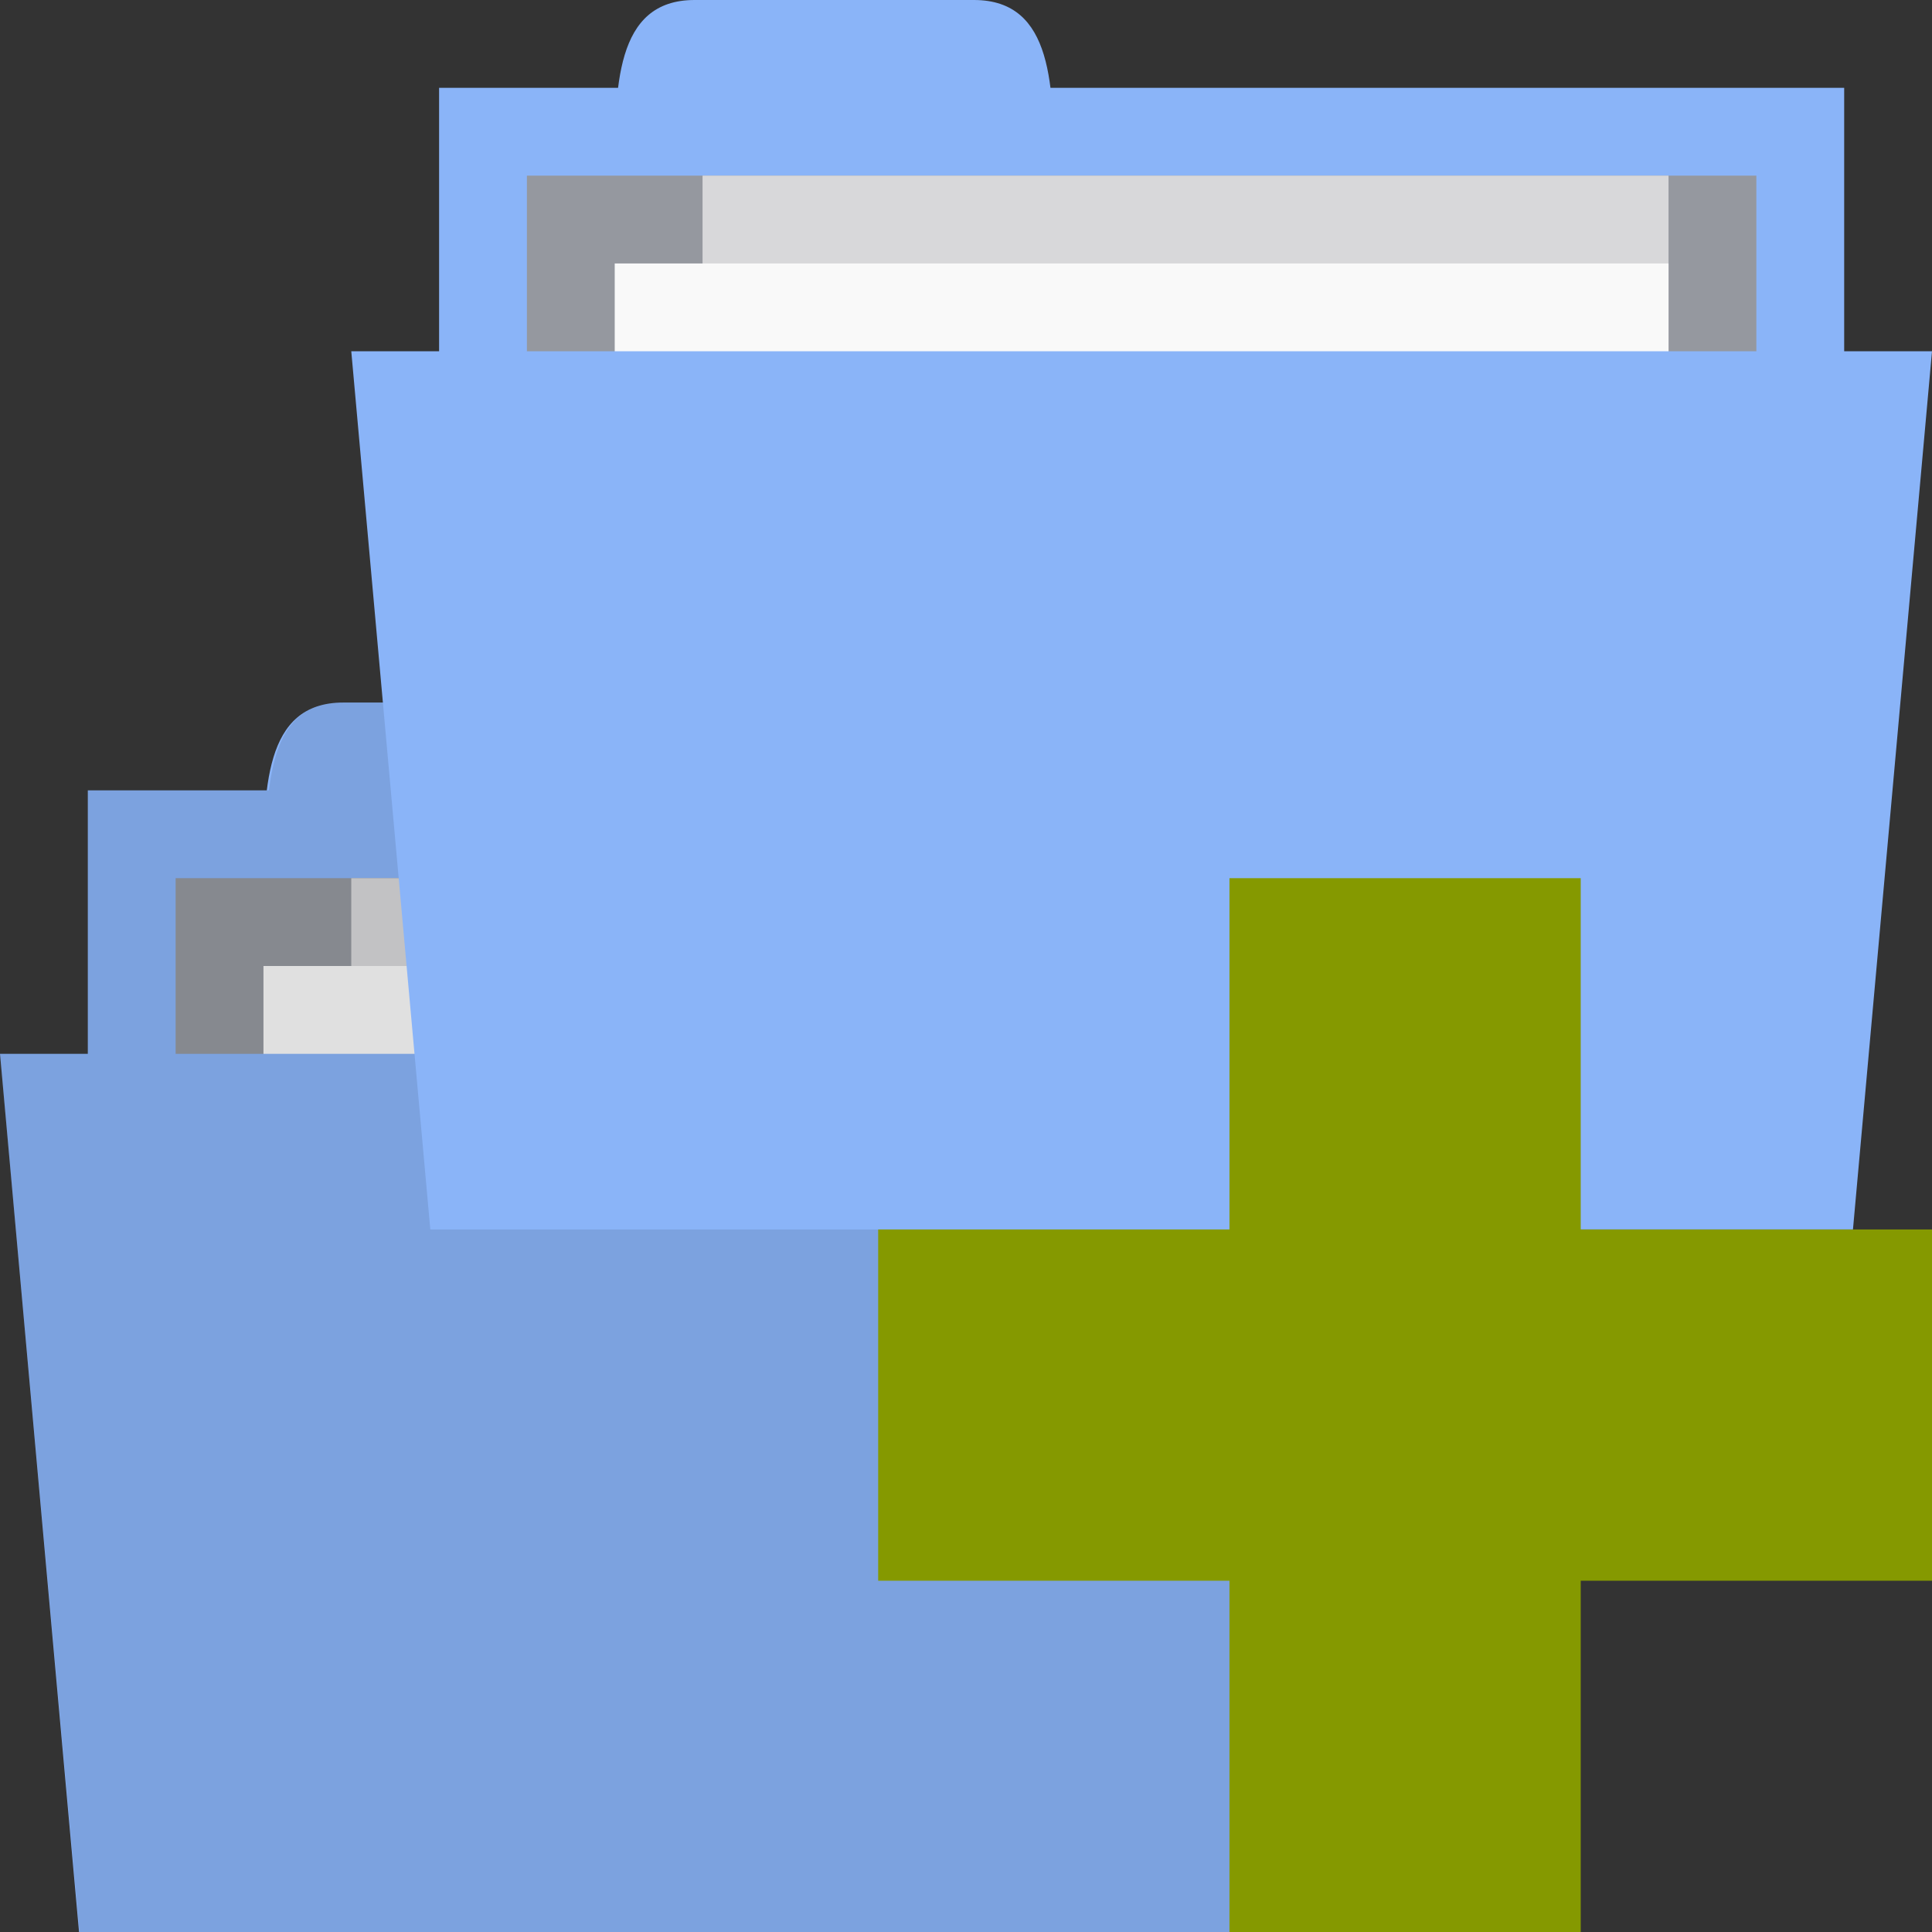 <svg xmlns="http://www.w3.org/2000/svg" viewBox="0 0 22 22">
 <rect x="0" y="0" width="22" height="22" fill="#333333" stroke="none"/>
 <rect width="16" height="5" x="1" y="9" style="fill:#8ab4f8;fill-opacity:1;stroke:none"/>
 <path d="m 3 10 c 0 -1 0 -2 0.909 -2 l 3.182 0 c 0.909 0 0.909 1 0.909 2 z" style="fill:#8ab4f8;fill-opacity:1;stroke:none"/>
 <path d="m 2 10 14 0 0 3 -14 0 z" style="fill:#95989f;fill-opacity:1;stroke:none"/>
 <rect y="10" x="4" height="5.368" width="11" style="fill:#d8d8da;fill-opacity:1;stroke:none"/>
 <rect width="12" height="2.684" x="3" y="11" style="fill:#f9f9f9;fill-opacity:1;stroke:none"/>
 <path d="m 0 12 18 0 l -0.9 10 -16.2 0 z" style="fill:#8ab4f8;fill-opacity:1;stroke:none"/>
 <path d="m 3.906 8 c -0.59 0 -0.771 0.431 -0.844 1 l -2.063 0 0 3 -1 0 0.906 10 16.188 0 0.906 -10 -1 0 0 -3 -9.06 0 c -0.073 -0.569 -0.254 -1 -0.844 -1 l -3.188 0 z" style="fill:#000;fill-opacity:0.102;stroke:none"/>
 <rect width="16" height="5" x="5" y="1" style="fill:#8ab4f8;fill-opacity:1;stroke:none"/>
 <path d="m 7 2 c 0 -1 0 -2 0.909 -2 l 3.182 0 c 0.909 0 0.909 1 0.909 2 z" style="fill:#8ab4f8;fill-opacity:1;stroke:none"/>
 <path d="m 6 2 14 0 0 3 -14 0 z" style="fill:#95989f;fill-opacity:1;stroke:none"/>
 <rect y="2" x="8" height="5.368" width="11" style="fill:#d8d8da;fill-opacity:1;stroke:none"/>
 <rect width="12" height="2.684" x="7" y="3" style="fill:#f9f9f9;fill-opacity:1;stroke:none"/>
 <path d="m 4 4 18 0 l -0.9 10 -16.2 0 z" style="fill:#8ab4f8;fill-opacity:1;stroke:none"/>
 <path d="m 22 14 -4 0 0 -4 -4 0 0 4 -4 0 0 4 4 0 0 4 4 0 0 -4 4 0 z" style="fill:#859900"/>
</svg>
